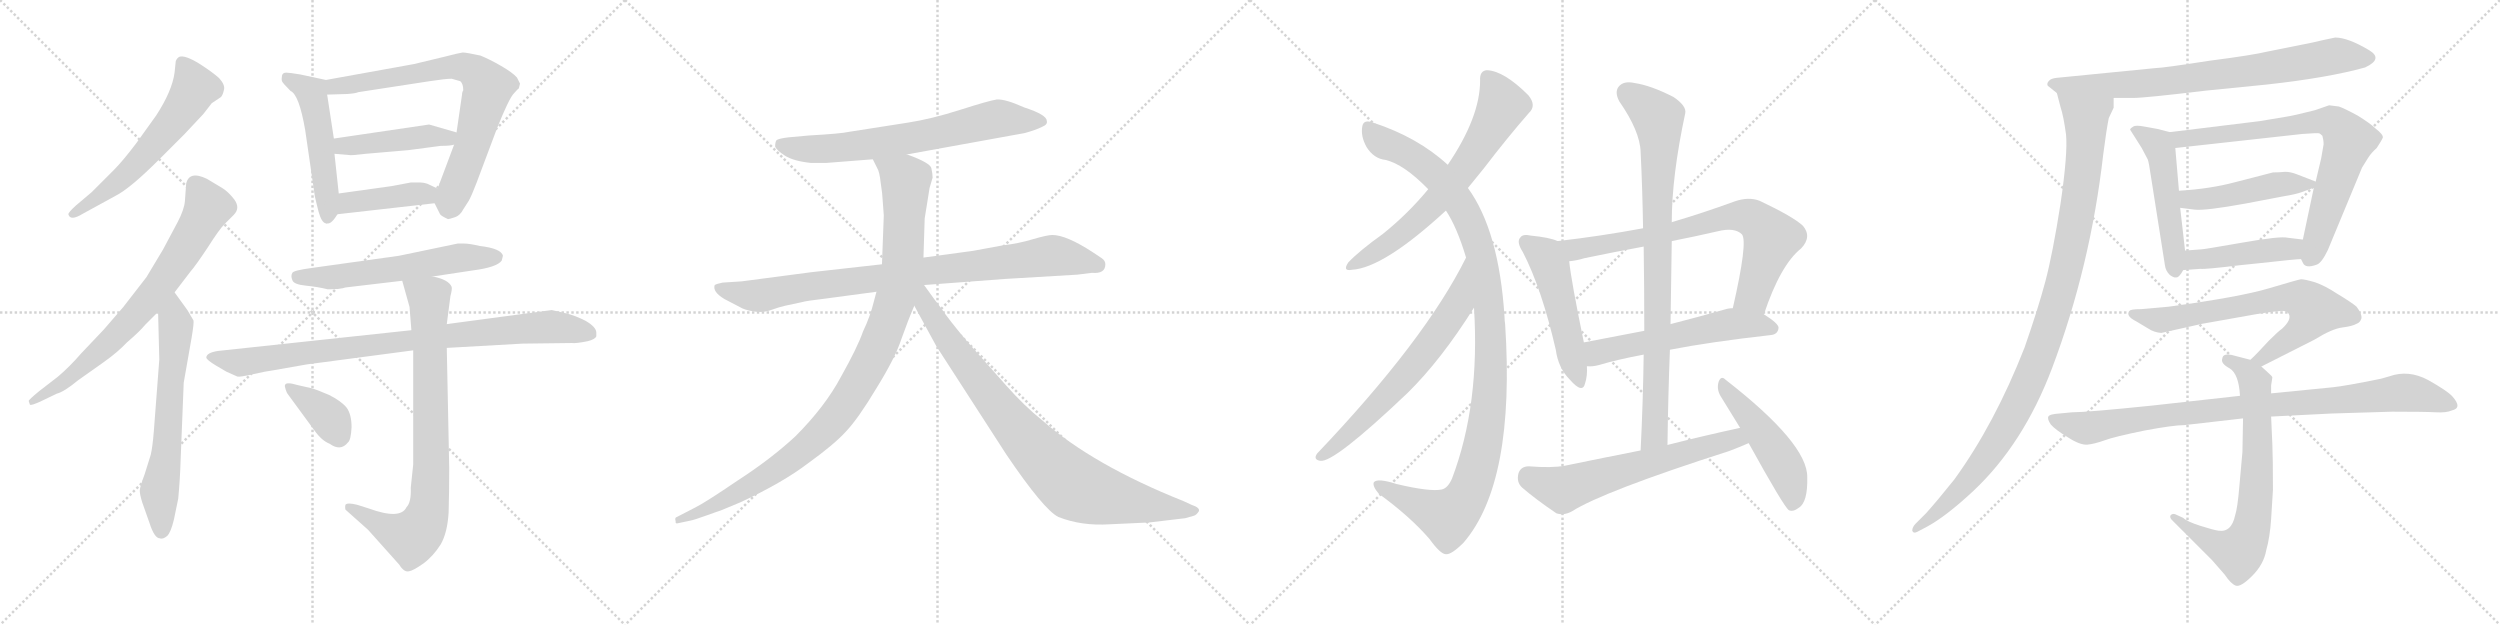 <svg version="1.1" viewBox="0 0 4096 1024" xmlns="http://www.w3.org/2000/svg">
  <g stroke="lightgray" stroke-dasharray="1,1" stroke-width="1" transform="scale(4, 4)">
    <line x1="0" y1="0" x2="256" y2="256"></line>
    <line x1="256" y1="0" x2="0" y2="256"></line>
    <line x1="128" y1="0" x2="128" y2="256"></line>
    <line x1="0" y1="128" x2="256" y2="128"></line>
    <line x1="256" y1="0" x2="512" y2="256"></line>
    <line x1="512" y1="0" x2="256" y2="256"></line>
    <line x1="384" y1="0" x2="384" y2="256"></line>
    <line x1="256" y1="128" x2="512" y2="128"></line>
    <line x1="512" y1="0" x2="768" y2="256"></line>
    <line x1="768" y1="0" x2="512" y2="256"></line>
    <line x1="640" y1="0" x2="640" y2="256"></line>
    <line x1="512" y1="128" x2="768" y2="128"></line>
    <line x1="768" y1="0" x2="1024" y2="256"></line>
    <line x1="1024" y1="0" x2="768" y2="256"></line>
    <line x1="896" y1="0" x2="896" y2="256"></line>
    <line x1="768" y1="128" x2="1024" y2="128"></line>
  </g>
<g transform="scale(1, -1) translate(0, -850)">
   <style type="text/css">
    @keyframes keyframes0 {
      from {
       stroke: black;
       stroke-dashoffset: 594;
       stroke-width: 128;
       }
       66% {
       animation-timing-function: step-end;
       stroke: black;
       stroke-dashoffset: 0;
       stroke-width: 128;
       }
       to {
       stroke: black;
       stroke-width: 1024;
       }
       }
       #make-me-a-hanzi-animation-0 {
         animation: keyframes0 0.733s both;
         animation-delay: 0s;
         animation-timing-function: linear;
       }
    @keyframes keyframes1 {
      from {
       stroke: black;
       stroke-dashoffset: 734;
       stroke-width: 128;
       }
       70% {
       animation-timing-function: step-end;
       stroke: black;
       stroke-dashoffset: 0;
       stroke-width: 128;
       }
       to {
       stroke: black;
       stroke-width: 1024;
       }
       }
       #make-me-a-hanzi-animation-1 {
         animation: keyframes1 0.847s both;
         animation-delay: 0.733s;
         animation-timing-function: linear;
       }
    @keyframes keyframes2 {
      from {
       stroke: black;
       stroke-dashoffset: 640;
       stroke-width: 128;
       }
       68% {
       animation-timing-function: step-end;
       stroke: black;
       stroke-dashoffset: 0;
       stroke-width: 128;
       }
       to {
       stroke: black;
       stroke-width: 1024;
       }
       }
       #make-me-a-hanzi-animation-2 {
         animation: keyframes2 0.771s both;
         animation-delay: 1.581s;
         animation-timing-function: linear;
       }
    @keyframes keyframes3 {
      from {
       stroke: black;
       stroke-dashoffset: 509;
       stroke-width: 128;
       }
       62% {
       animation-timing-function: step-end;
       stroke: black;
       stroke-dashoffset: 0;
       stroke-width: 128;
       }
       to {
       stroke: black;
       stroke-width: 1024;
       }
       }
       #make-me-a-hanzi-animation-3 {
         animation: keyframes3 0.664s both;
         animation-delay: 2.352s;
         animation-timing-function: linear;
       }
    @keyframes keyframes4 {
      from {
       stroke: black;
       stroke-dashoffset: 742;
       stroke-width: 128;
       }
       71% {
       animation-timing-function: step-end;
       stroke: black;
       stroke-dashoffset: 0;
       stroke-width: 128;
       }
       to {
       stroke: black;
       stroke-width: 1024;
       }
       }
       #make-me-a-hanzi-animation-4 {
         animation: keyframes4 0.854s both;
         animation-delay: 3.016s;
         animation-timing-function: linear;
       }
    @keyframes keyframes5 {
      from {
       stroke: black;
       stroke-dashoffset: 446;
       stroke-width: 128;
       }
       59% {
       animation-timing-function: step-end;
       stroke: black;
       stroke-dashoffset: 0;
       stroke-width: 128;
       }
       to {
       stroke: black;
       stroke-width: 1024;
       }
       }
       #make-me-a-hanzi-animation-5 {
         animation: keyframes5 0.613s both;
         animation-delay: 3.87s;
         animation-timing-function: linear;
       }
    @keyframes keyframes6 {
      from {
       stroke: black;
       stroke-dashoffset: 413;
       stroke-width: 128;
       }
       57% {
       animation-timing-function: step-end;
       stroke: black;
       stroke-dashoffset: 0;
       stroke-width: 128;
       }
       to {
       stroke: black;
       stroke-width: 1024;
       }
       }
       #make-me-a-hanzi-animation-6 {
         animation: keyframes6 0.586s both;
         animation-delay: 4.483s;
         animation-timing-function: linear;
       }
    @keyframes keyframes7 {
      from {
       stroke: black;
       stroke-dashoffset: 587;
       stroke-width: 128;
       }
       66% {
       animation-timing-function: step-end;
       stroke: black;
       stroke-dashoffset: 0;
       stroke-width: 128;
       }
       to {
       stroke: black;
       stroke-width: 1024;
       }
       }
       #make-me-a-hanzi-animation-7 {
         animation: keyframes7 0.728s both;
         animation-delay: 5.069s;
         animation-timing-function: linear;
       }
    @keyframes keyframes8 {
      from {
       stroke: black;
       stroke-dashoffset: 888;
       stroke-width: 128;
       }
       74% {
       animation-timing-function: step-end;
       stroke: black;
       stroke-dashoffset: 0;
       stroke-width: 128;
       }
       to {
       stroke: black;
       stroke-width: 1024;
       }
       }
       #make-me-a-hanzi-animation-8 {
         animation: keyframes8 0.973s both;
         animation-delay: 5.796s;
         animation-timing-function: linear;
       }
    @keyframes keyframes9 {
      from {
       stroke: black;
       stroke-dashoffset: 816;
       stroke-width: 128;
       }
       73% {
       animation-timing-function: step-end;
       stroke: black;
       stroke-dashoffset: 0;
       stroke-width: 128;
       }
       to {
       stroke: black;
       stroke-width: 1024;
       }
       }
       #make-me-a-hanzi-animation-9 {
         animation: keyframes9 0.914s both;
         animation-delay: 6.769s;
         animation-timing-function: linear;
       }
    @keyframes keyframes10 {
      from {
       stroke: black;
       stroke-dashoffset: 373;
       stroke-width: 128;
       }
       55% {
       animation-timing-function: step-end;
       stroke: black;
       stroke-dashoffset: 0;
       stroke-width: 128;
       }
       to {
       stroke: black;
       stroke-width: 1024;
       }
       }
       #make-me-a-hanzi-animation-10 {
         animation: keyframes10 0.554s both;
         animation-delay: 7.683s;
         animation-timing-function: linear;
       }
    @keyframes keyframes11 {
      from {
       stroke: black;
       stroke-dashoffset: 688;
       stroke-width: 128;
       }
       69% {
       animation-timing-function: step-end;
       stroke: black;
       stroke-dashoffset: 0;
       stroke-width: 128;
       }
       to {
       stroke: black;
       stroke-width: 1024;
       }
       }
       #make-me-a-hanzi-animation-11 {
         animation: keyframes11 0.81s both;
         animation-delay: 8.237s;
         animation-timing-function: linear;
       }
    @keyframes keyframes12 {
      from {
       stroke: black;
       stroke-dashoffset: 883;
       stroke-width: 128;
       }
       74% {
       animation-timing-function: step-end;
       stroke: black;
       stroke-dashoffset: 0;
       stroke-width: 128;
       }
       to {
       stroke: black;
       stroke-width: 1024;
       }
       }
       #make-me-a-hanzi-animation-12 {
         animation: keyframes12 0.969s both;
         animation-delay: 9.047s;
         animation-timing-function: linear;
       }
    @keyframes keyframes13 {
      from {
       stroke: black;
       stroke-dashoffset: 1034;
       stroke-width: 128;
       }
       77% {
       animation-timing-function: step-end;
       stroke: black;
       stroke-dashoffset: 0;
       stroke-width: 128;
       }
       to {
       stroke: black;
       stroke-width: 1024;
       }
       }
       #make-me-a-hanzi-animation-13 {
         animation: keyframes13 1.091s both;
         animation-delay: 10.015s;
         animation-timing-function: linear;
       }
    @keyframes keyframes14 {
      from {
       stroke: black;
       stroke-dashoffset: 867;
       stroke-width: 128;
       }
       74% {
       animation-timing-function: step-end;
       stroke: black;
       stroke-dashoffset: 0;
       stroke-width: 128;
       }
       to {
       stroke: black;
       stroke-width: 1024;
       }
       }
       #make-me-a-hanzi-animation-14 {
         animation: keyframes14 0.956s both;
         animation-delay: 11.107s;
         animation-timing-function: linear;
       }
    @keyframes keyframes15 {
      from {
       stroke: black;
       stroke-dashoffset: 670;
       stroke-width: 128;
       }
       69% {
       animation-timing-function: step-end;
       stroke: black;
       stroke-dashoffset: 0;
       stroke-width: 128;
       }
       to {
       stroke: black;
       stroke-width: 1024;
       }
       }
       #make-me-a-hanzi-animation-15 {
         animation: keyframes15 0.795s both;
         animation-delay: 12.062s;
         animation-timing-function: linear;
       }
    @keyframes keyframes16 {
      from {
       stroke: black;
       stroke-dashoffset: 1119;
       stroke-width: 128;
       }
       78% {
       animation-timing-function: step-end;
       stroke: black;
       stroke-dashoffset: 0;
       stroke-width: 128;
       }
       to {
       stroke: black;
       stroke-width: 1024;
       }
       }
       #make-me-a-hanzi-animation-16 {
         animation: keyframes16 1.161s both;
         animation-delay: 12.857s;
         animation-timing-function: linear;
       }
    @keyframes keyframes17 {
      from {
       stroke: black;
       stroke-dashoffset: 663;
       stroke-width: 128;
       }
       68% {
       animation-timing-function: step-end;
       stroke: black;
       stroke-dashoffset: 0;
       stroke-width: 128;
       }
       to {
       stroke: black;
       stroke-width: 1024;
       }
       }
       #make-me-a-hanzi-animation-17 {
         animation: keyframes17 0.79s both;
         animation-delay: 14.018s;
         animation-timing-function: linear;
       }
    @keyframes keyframes18 {
      from {
       stroke: black;
       stroke-dashoffset: 506;
       stroke-width: 128;
       }
       62% {
       animation-timing-function: step-end;
       stroke: black;
       stroke-dashoffset: 0;
       stroke-width: 128;
       }
       to {
       stroke: black;
       stroke-width: 1024;
       }
       }
       #make-me-a-hanzi-animation-18 {
         animation: keyframes18 0.662s both;
         animation-delay: 14.808s;
         animation-timing-function: linear;
       }
    @keyframes keyframes19 {
      from {
       stroke: black;
       stroke-dashoffset: 745;
       stroke-width: 128;
       }
       71% {
       animation-timing-function: step-end;
       stroke: black;
       stroke-dashoffset: 0;
       stroke-width: 128;
       }
       to {
       stroke: black;
       stroke-width: 1024;
       }
       }
       #make-me-a-hanzi-animation-19 {
         animation: keyframes19 0.856s both;
         animation-delay: 15.469s;
         animation-timing-function: linear;
       }
    @keyframes keyframes20 {
      from {
       stroke: black;
       stroke-dashoffset: 569;
       stroke-width: 128;
       }
       65% {
       animation-timing-function: step-end;
       stroke: black;
       stroke-dashoffset: 0;
       stroke-width: 128;
       }
       to {
       stroke: black;
       stroke-width: 1024;
       }
       }
       #make-me-a-hanzi-animation-20 {
         animation: keyframes20 0.713s both;
         animation-delay: 16.326s;
         animation-timing-function: linear;
       }
    @keyframes keyframes21 {
      from {
       stroke: black;
       stroke-dashoffset: 865;
       stroke-width: 128;
       }
       74% {
       animation-timing-function: step-end;
       stroke: black;
       stroke-dashoffset: 0;
       stroke-width: 128;
       }
       to {
       stroke: black;
       stroke-width: 1024;
       }
       }
       #make-me-a-hanzi-animation-21 {
         animation: keyframes21 0.954s both;
         animation-delay: 17.039s;
         animation-timing-function: linear;
       }
    @keyframes keyframes22 {
      from {
       stroke: black;
       stroke-dashoffset: 626;
       stroke-width: 128;
       }
       67% {
       animation-timing-function: step-end;
       stroke: black;
       stroke-dashoffset: 0;
       stroke-width: 128;
       }
       to {
       stroke: black;
       stroke-width: 1024;
       }
       }
       #make-me-a-hanzi-animation-22 {
         animation: keyframes22 0.759s both;
         animation-delay: 17.993s;
         animation-timing-function: linear;
       }
    @keyframes keyframes23 {
      from {
       stroke: black;
       stroke-dashoffset: 489;
       stroke-width: 128;
       }
       61% {
       animation-timing-function: step-end;
       stroke: black;
       stroke-dashoffset: 0;
       stroke-width: 128;
       }
       to {
       stroke: black;
       stroke-width: 1024;
       }
       }
       #make-me-a-hanzi-animation-23 {
         animation: keyframes23 0.648s both;
         animation-delay: 18.752s;
         animation-timing-function: linear;
       }
    @keyframes keyframes24 {
      from {
       stroke: black;
       stroke-dashoffset: 774;
       stroke-width: 128;
       }
       72% {
       animation-timing-function: step-end;
       stroke: black;
       stroke-dashoffset: 0;
       stroke-width: 128;
       }
       to {
       stroke: black;
       stroke-width: 1024;
       }
       }
       #make-me-a-hanzi-animation-24 {
         animation: keyframes24 0.88s both;
         animation-delay: 19.4s;
         animation-timing-function: linear;
       }
    @keyframes keyframes25 {
      from {
       stroke: black;
       stroke-dashoffset: 1062;
       stroke-width: 128;
       }
       78% {
       animation-timing-function: step-end;
       stroke: black;
       stroke-dashoffset: 0;
       stroke-width: 128;
       }
       to {
       stroke: black;
       stroke-width: 1024;
       }
       }
       #make-me-a-hanzi-animation-25 {
         animation: keyframes25 1.114s both;
         animation-delay: 20.28s;
         animation-timing-function: linear;
       }
    @keyframes keyframes26 {
      from {
       stroke: black;
       stroke-dashoffset: 508;
       stroke-width: 128;
       }
       62% {
       animation-timing-function: step-end;
       stroke: black;
       stroke-dashoffset: 0;
       stroke-width: 128;
       }
       to {
       stroke: black;
       stroke-width: 1024;
       }
       }
       #make-me-a-hanzi-animation-26 {
         animation: keyframes26 0.663s both;
         animation-delay: 21.394s;
         animation-timing-function: linear;
       }
    @keyframes keyframes27 {
      from {
       stroke: black;
       stroke-dashoffset: 760;
       stroke-width: 128;
       }
       71% {
       animation-timing-function: step-end;
       stroke: black;
       stroke-dashoffset: 0;
       stroke-width: 128;
       }
       to {
       stroke: black;
       stroke-width: 1024;
       }
       }
       #make-me-a-hanzi-animation-27 {
         animation: keyframes27 0.868s both;
         animation-delay: 22.058s;
         animation-timing-function: linear;
       }
    @keyframes keyframes28 {
      from {
       stroke: black;
       stroke-dashoffset: 470;
       stroke-width: 128;
       }
       60% {
       animation-timing-function: step-end;
       stroke: black;
       stroke-dashoffset: 0;
       stroke-width: 128;
       }
       to {
       stroke: black;
       stroke-width: 1024;
       }
       }
       #make-me-a-hanzi-animation-28 {
         animation: keyframes28 0.632s both;
         animation-delay: 22.926s;
         animation-timing-function: linear;
       }
    @keyframes keyframes29 {
      from {
       stroke: black;
       stroke-dashoffset: 449;
       stroke-width: 128;
       }
       59% {
       animation-timing-function: step-end;
       stroke: black;
       stroke-dashoffset: 0;
       stroke-width: 128;
       }
       to {
       stroke: black;
       stroke-width: 1024;
       }
       }
       #make-me-a-hanzi-animation-29 {
         animation: keyframes29 0.615s both;
         animation-delay: 23.559s;
         animation-timing-function: linear;
       }
    @keyframes keyframes30 {
      from {
       stroke: black;
       stroke-dashoffset: 696;
       stroke-width: 128;
       }
       69% {
       animation-timing-function: step-end;
       stroke: black;
       stroke-dashoffset: 0;
       stroke-width: 128;
       }
       to {
       stroke: black;
       stroke-width: 1024;
       }
       }
       #make-me-a-hanzi-animation-30 {
         animation: keyframes30 0.816s both;
         animation-delay: 24.174s;
         animation-timing-function: linear;
       }
    @keyframes keyframes31 {
      from {
       stroke: black;
       stroke-dashoffset: 720;
       stroke-width: 128;
       }
       70% {
       animation-timing-function: step-end;
       stroke: black;
       stroke-dashoffset: 0;
       stroke-width: 128;
       }
       to {
       stroke: black;
       stroke-width: 1024;
       }
       }
       #make-me-a-hanzi-animation-31 {
         animation: keyframes31 0.836s both;
         animation-delay: 24.99s;
         animation-timing-function: linear;
       }
    @keyframes keyframes32 {
      from {
       stroke: black;
       stroke-dashoffset: 915;
       stroke-width: 128;
       }
       75% {
       animation-timing-function: step-end;
       stroke: black;
       stroke-dashoffset: 0;
       stroke-width: 128;
       }
       to {
       stroke: black;
       stroke-width: 1024;
       }
       }
       #make-me-a-hanzi-animation-32 {
         animation: keyframes32 0.995s both;
         animation-delay: 25.826s;
         animation-timing-function: linear;
       }
</style>
<path d="M 303.0 631.0 L 333.0 663.0 L 347.0 681.0 L 362.0 691.0 Q 365.0 694.0 367.0 703.0 Q 369.0 711.0 359.0 722.0 Q 348.0 732.0 326.0 746.0 Q 303.0 760.0 294.0 757.0 Q 290.0 755.0 288.0 750.0 L 286.0 731.0 Q 282.0 701.0 256.0 661.0 L 223.0 615.0 Q 201.0 586.0 187.0 572.0 L 150.0 535.0 L 124.0 513.0 Q 112.0 502.0 112.0 499.0 Q 115.0 487.0 136.0 500.0 L 189.0 529.0 Q 213.0 541.0 261.0 589.0 L 303.0 631.0 Z" fill="lightgray"></path> 
<path d="M 47.0 193.0 L 49.0 187.0 Q 51.0 185.0 68.0 193.0 L 93.0 205.0 Q 105.0 208.0 128.0 227.0 L 169.0 256.0 Q 193.0 273.0 208.0 289.0 Q 229.0 307.0 238.0 318.0 L 259.0 339.0 L 286.0 371.0 L 312.0 405.0 Q 320.0 414.0 340.0 444.0 Q 359.0 474.0 368.0 483.0 L 383.0 498.0 Q 394.0 509.0 384.0 523.0 Q 374.0 536.0 364.0 542.0 L 339.0 557.0 Q 310.0 571.0 305.0 549.0 L 303.0 521.0 Q 302.0 507.0 291.0 486.0 L 267.0 441.0 L 240.0 396.0 L 202.0 347.0 L 170.0 310.0 L 133.0 271.0 Q 114.0 249.0 95.0 233.0 L 64.0 209.0 Q 47.0 195.0 47.0 193.0 Z" fill="lightgray"></path> 
<path d="M 259.0 339.0 L 261.0 261.0 L 252.0 143.0 Q 250.0 118.0 247.0 105.0 L 237.0 73.0 Q 229.0 52.0 229.0 46.0 Q 229.0 40.0 233.0 27.0 L 245.0 -7.0 Q 253.0 -32.0 262.0 -32.0 Q 267.0 -34.0 274.0 -28.0 Q 280.0 -22.0 285.0 -1.0 L 292.0 33.0 Q 295.0 64.0 296.0 98.0 L 301.0 223.0 L 314.0 297.0 Q 318.0 321.0 317.0 325.0 L 307.0 342.0 L 286.0 371.0 C 268.0 395.0 258.0 369.0 259.0 339.0 Z" fill="lightgray"></path> 
<path d="M 462.0 717.0 Q 463.0 714.0 476.0 701.0 Q 490.0 695.0 500.0 637.0 L 515.0 534.0 Q 515.0 531.0 518.0 519.0 L 522.0 503.0 Q 527.0 485.0 534.0 484.0 Q 535.0 483.0 537.0 484.0 Q 543.0 483.0 553.0 499.0 L 555.0 533.0 L 548.0 598.0 L 547.0 623.0 L 536.0 695.0 C 532.0 719.0 536.0 719.0 534.0 719.0 L 492.0 728.0 Q 474.0 731.0 469.0 731.0 Q 463.0 731.0 462.0 726.0 Q 461.0 720.0 462.0 717.0 Z" fill="lightgray"></path> 
<path d="M 712.0 517.0 L 721.0 499.0 Q 723.0 496.0 734.0 491.0 Q 736.0 491.0 745.0 494.0 Q 754.0 497.0 759.0 507.0 L 768.0 521.0 Q 773.0 530.0 781.0 551.0 L 814.0 639.0 Q 834.0 689.0 842.0 697.0 Q 849.0 705.0 850.0 705.0 L 852.0 713.0 L 847.0 723.0 Q 840.0 731.0 821.0 742.0 Q 802.0 753.0 787.0 759.0 Q 764.0 764.0 758.0 764.0 Q 751.0 763.0 728.0 757.0 L 678.0 745.0 L 534.0 719.0 C 504.0 714.0 506.0 694.0 536.0 695.0 L 569.0 696.0 Q 583.0 697.0 587.0 699.0 L 704.0 717.0 Q 730.0 721.0 740.0 721.0 L 754.0 717.0 Q 759.0 713.0 759.0 702.0 Q 757.0 699.0 757.0 695.0 L 748.0 633.0 L 744.0 613.0 L 717.0 541.0 C 710.0 522.0 710.0 522.0 712.0 517.0 Z" fill="lightgray"></path> 
<path d="M 748.0 633.0 L 703.0 646.0 L 547.0 623.0 C 517.0 619.0 518.0 600.0 548.0 598.0 L 572.0 596.0 Q 574.0 595.0 599.0 598.0 L 669.0 604.0 L 722.0 611.0 Q 738.0 611.0 744.0 613.0 C 773.0 619.0 777.0 625.0 748.0 633.0 Z" fill="lightgray"></path> 
<path d="M 553.0 499.0 L 712.0 517.0 C 742.0 520.0 744.0 528.0 717.0 541.0 L 700.0 549.0 Q 694.0 551.0 689.0 551.0 L 673.0 551.0 L 641.0 545.0 L 555.0 533.0 C 525.0 529.0 523.0 496.0 553.0 499.0 Z" fill="lightgray"></path> 
<path d="M 537.0 376.0 Q 558.0 376.0 566.0 379.0 L 659.0 390.0 L 709.0 397.0 L 775.0 407.0 Q 814.0 412.0 822.0 423.0 L 824.0 431.0 Q 821.0 443.0 786.0 447.0 Q 769.0 451.0 760.0 451.0 L 750.0 451.0 L 654.0 431.0 L 511.0 411.0 Q 481.0 407.0 479.0 403.0 Q 476.0 398.0 479.0 391.0 Q 481.0 384.0 501.0 382.0 Q 521.0 380.0 537.0 376.0 Z" fill="lightgray"></path> 
<path d="M 674.0 309.0 L 357.0 275.0 Q 338.0 272.0 338.0 264.0 Q 339.0 260.0 354.0 251.0 L 371.0 241.0 L 389.0 233.0 Q 393.0 232.0 415.0 237.0 Q 437.0 242.0 446.0 243.0 L 503.0 253.0 L 677.0 276.0 L 732.0 280.0 L 856.0 287.0 L 937.0 288.0 Q 943.0 287.0 963.0 291.0 Q 975.0 294.0 977.0 299.0 L 977.0 305.0 Q 977.0 314.0 960.0 324.0 Q 943.0 333.0 926.0 337.0 L 904.0 342.0 L 732.0 319.0 L 674.0 309.0 Z" fill="lightgray"></path> 
<path d="M 659.0 390.0 L 671.0 347.0 L 674.0 309.0 L 677.0 276.0 L 677.0 89.0 L 673.0 51.0 Q 674.0 27.0 666.0 19.0 Q 656.0 -2.0 604.0 17.0 L 585.0 23.0 Q 569.0 27.0 566.0 23.0 Q 565.0 19.0 566.0 15.0 L 603.0 -18.0 L 654.0 -75.0 Q 662.0 -88.0 670.0 -86.0 Q 677.0 -85.0 694.0 -73.0 Q 710.0 -61.0 722.0 -42.0 Q 733.0 -23.0 735.0 10.0 Q 736.0 43.0 736.0 83.0 L 732.0 280.0 L 732.0 319.0 L 738.0 365.0 Q 741.0 376.0 740.0 380.0 Q 735.0 392.0 709.0 397.0 C 680.0 405.0 652.0 413.0 659.0 390.0 Z" fill="lightgray"></path> 
<path d="M 471.0 205.0 L 515.0 145.0 Q 527.0 128.0 540.0 123.0 Q 558.0 110.0 570.0 125.0 Q 575.0 129.0 576.0 150.0 Q 576.0 171.0 568.0 182.0 Q 559.0 193.0 539.0 203.0 Q 518.0 212.0 510.0 214.0 L 488.0 219.0 Q 468.0 225.0 467.0 219.0 Q 466.0 218.0 468.0 212.0 Q 470.0 206.0 471.0 205.0 Z" fill="lightgray"></path> 
<path d="M 1486.0 597.0 L 1679.0 632.0 Q 1697.0 637.0 1707.0 642.0 Q 1717.0 646.0 1715.0 652.0 Q 1715.0 662.0 1678.0 674.0 Q 1647.0 688.0 1633.0 687.0 Q 1620.0 685.0 1573.0 670.0 Q 1526.0 655.0 1487.0 649.0 L 1391.0 634.0 Q 1378.0 631.0 1325.0 628.0 L 1292.0 625.0 Q 1275.0 623.0 1272.0 620.0 Q 1270.0 617.0 1270.0 610.0 Q 1272.0 604.0 1286.0 595.0 Q 1300.0 586.0 1329.0 583.0 L 1353.0 583.0 L 1430.0 589.0 L 1486.0 597.0 Z" fill="lightgray"></path> 
<path d="M 1811.0 417.0 Q 1811.0 423.0 1805.0 427.0 L 1790.0 437.0 Q 1747.0 465.0 1724.0 465.0 Q 1716.0 465.0 1692.0 458.0 Q 1669.0 451.0 1643.0 448.0 L 1594.0 439.0 L 1513.0 428.0 L 1445.0 417.0 L 1329.0 404.0 L 1215.0 389.0 L 1184.0 387.0 Q 1174.0 385.0 1171.0 383.0 Q 1167.0 372.0 1187.0 360.0 L 1212.0 347.0 Q 1220.0 342.0 1234.0 340.0 Q 1249.0 337.0 1263.0 342.0 Q 1277.0 347.0 1286.0 349.0 L 1314.0 355.0 Q 1320.0 357.0 1354.0 361.0 L 1436.0 372.0 L 1514.0 383.0 L 1647.0 393.0 L 1765.0 400.0 L 1789.0 403.0 Q 1811.0 401.0 1811.0 417.0 Z" fill="lightgray"></path> 
<path d="M 1513.0 428.0 L 1515.0 492.0 L 1523.0 542.0 L 1528.0 559.0 Q 1528.0 565.0 1526.0 574.0 Q 1525.0 583.0 1486.0 597.0 C 1458.0 608.0 1417.0 616.0 1430.0 589.0 L 1437.0 575.0 Q 1441.0 569.0 1443.0 550.0 Q 1446.0 530.0 1446.0 524.0 L 1448.0 497.0 L 1445.0 417.0 L 1436.0 372.0 L 1432.0 357.0 Q 1426.0 332.0 1414.0 307.0 Q 1405.0 281.0 1378.0 233.0 Q 1352.0 184.0 1303.0 135.0 Q 1263.0 98.0 1209.0 63.0 Q 1156.0 27.0 1140.0 19.0 L 1109.0 3.0 Q 1105.0 2.0 1107.0 -4.0 Q 1106.0 -9.0 1112.0 -7.0 L 1131.0 -3.0 Q 1137.0 -2.0 1159.0 6.0 L 1173.0 11.0 Q 1180.0 13.0 1189.0 17.0 L 1213.0 27.0 Q 1282.0 59.0 1324.0 91.0 Q 1367.0 122.0 1386.0 143.0 Q 1406.0 164.0 1436.0 214.0 Q 1467.0 264.0 1477.0 295.0 Q 1488.0 326.0 1498.0 349.0 L 1513.0 428.0 Z" fill="lightgray"></path> 
<path d="M 1498.0 349.0 L 1534.0 283.0 L 1649.0 105.0 Q 1710.0 15.0 1734.0 3.0 Q 1772.0 -12.0 1818.0 -9.0 L 1883.0 -6.0 L 1942.0 1.0 L 1956.0 5.0 Q 1960.0 6.0 1964.0 12.0 Q 1967.0 18.0 1952.0 23.0 L 1939.0 29.0 Q 1791.0 88.0 1708.0 161.0 Q 1678.0 185.0 1648.0 219.0 L 1585.0 290.0 Q 1554.0 327.0 1542.0 345.0 Q 1534.0 355.0 1514.0 383.0 C 1496.0 407.0 1476.0 390.0 1498.0 349.0 Z" fill="lightgray"></path> 
<path d="M 2405.0 542.0 Q 2418.0 558.0 2431.0 574.0 Q 2470.0 625.0 2505.0 665.0 Q 2518.0 677.0 2504.0 694.0 Q 2464.0 734.0 2436.0 735.0 Q 2424.0 734.0 2425.0 718.0 Q 2425.0 658.0 2372.0 580.0 L 2340.0 540.0 Q 2307.0 500.0 2266.0 467.0 Q 2227.0 439.0 2209.0 420.0 Q 2199.0 405.0 2215.0 408.0 Q 2267.0 411.0 2369.0 505.0 L 2405.0 542.0 Z" fill="lightgray"></path> 
<path d="M 2415.0 346.0 Q 2425.0 187.0 2379.0 66.0 Q 2372.0 50.0 2362.0 48.0 Q 2343.0 44.0 2288.0 57.0 Q 2257.0 67.0 2251.0 60.0 Q 2248.0 54.0 2259.0 41.0 Q 2310.0 4.0 2342.0 -33.0 Q 2360.0 -58.0 2369.0 -58.0 Q 2378.0 -59.0 2398.0 -39.0 Q 2483.0 60.0 2466.0 319.0 Q 2465.0 325.0 2465.0 331.0 Q 2456.0 472.0 2405.0 542.0 L 2372.0 580.0 Q 2323.0 625.0 2250.0 649.0 Q 2234.0 655.0 2232.0 643.0 Q 2229.0 627.0 2239.0 609.0 Q 2251.0 590.0 2270.0 588.0 Q 2300.0 581.0 2340.0 540.0 L 2369.0 505.0 Q 2387.0 478.0 2402.0 428.0 L 2415.0 346.0 Z" fill="lightgray"></path> 
<path d="M 2402.0 428.0 Q 2335.0 293.0 2158.0 107.0 Q 2151.0 97.0 2163.0 95.0 Q 2185.0 91.0 2306.0 206.0 Q 2361.0 260.0 2415.0 346.0 C 2431.0 371.0 2416.0 455.0 2402.0 428.0 Z" fill="lightgray"></path> 
<path d="M 2552.0 455.0 Q 2539.0 461.0 2508.0 464.0 Q 2495.0 467.0 2491.0 461.0 Q 2484.0 454.0 2495.0 437.0 Q 2526.0 377.0 2549.0 277.0 Q 2553.0 247.0 2572.0 228.0 Q 2593.0 204.0 2597.0 222.0 Q 2601.0 234.0 2600.0 250.0 L 2595.0 289.0 Q 2574.0 391.0 2571.0 422.0 C 2568.0 449.0 2568.0 449.0 2552.0 455.0 Z" fill="lightgray"></path> 
<path d="M 2890.0 335.0 Q 2917.0 416.0 2951.0 443.0 Q 2969.0 462.0 2954.0 480.0 Q 2938.0 495.0 2883.0 521.0 Q 2865.0 528.0 2842.0 520.0 Q 2790.0 501.0 2739.0 486.0 L 2692.0 476.0 Q 2622.0 463.0 2552.0 455.0 C 2522.0 451.0 2541.0 417.0 2571.0 422.0 Q 2583.0 423.0 2596.0 427.0 Q 2644.0 437.0 2693.0 446.0 L 2739.0 455.0 Q 2775.0 462.0 2814.0 471.0 Q 2842.0 478.0 2854.0 466.0 Q 2864.0 454.0 2839.0 345.0 C 2832.0 316.0 2880.0 307.0 2890.0 335.0 Z" fill="lightgray"></path> 
<path d="M 2736.0 277.0 Q 2803.0 290.0 2901.0 301.0 Q 2913.0 302.0 2914.0 313.0 Q 2914.0 320.0 2890.0 335.0 L 2839.0 345.0 Q 2832.0 345.0 2826.0 343.0 Q 2780.0 330.0 2737.0 319.0 L 2694.0 308.0 Q 2642.0 298.0 2595.0 289.0 C 2566.0 283.0 2570.0 250.0 2600.0 250.0 Q 2609.0 249.0 2620.0 252.0 Q 2650.0 261.0 2693.0 269.0 L 2736.0 277.0 Z" fill="lightgray"></path> 
<path d="M 2732.0 121.0 Q 2733.0 200.0 2736.0 277.0 L 2737.0 319.0 Q 2738.0 389.0 2739.0 455.0 L 2739.0 486.0 Q 2739.0 561.0 2761.0 664.0 Q 2764.0 676.0 2742.0 691.0 Q 2705.0 710.0 2678.0 714.0 Q 2660.0 718.0 2652.0 708.0 Q 2645.0 699.0 2653.0 684.0 Q 2687.0 635.0 2688.0 601.0 Q 2691.0 540.0 2692.0 476.0 L 2693.0 446.0 Q 2694.0 379.0 2694.0 308.0 L 2693.0 269.0 Q 2692.0 193.0 2688.0 112.0 C 2687.0 82.0 2732.0 91.0 2732.0 121.0 Z" fill="lightgray"></path> 
<path d="M 2851.0 149.0 Q 2791.0 136.0 2732.0 121.0 L 2688.0 112.0 Q 2627.0 100.0 2564.0 87.0 Q 2542.0 83.0 2505.0 86.0 Q 2492.0 86.0 2488.0 75.0 Q 2484.0 60.0 2494.0 51.0 Q 2516.0 32.0 2550.0 9.0 Q 2562.0 5.0 2575.0 12.0 Q 2627.0 45.0 2833.0 111.0 Q 2849.0 117.0 2865.0 124.0 C 2893.0 136.0 2880.0 155.0 2851.0 149.0 Z" fill="lightgray"></path> 
<path d="M 2865.0 124.0 Q 2923.0 19.0 2931.0 14.0 Q 2938.0 11.0 2947.0 18.0 Q 2962.0 27.0 2961.0 68.0 Q 2962.0 123.0 2827.0 228.0 Q 2820.0 235.0 2816.0 225.0 Q 2812.0 213.0 2819.0 201.0 Q 2834.0 177.0 2851.0 149.0 L 2865.0 124.0 Z" fill="lightgray"></path> 
<path d="M 3463.0 689.5 L 3495.0 689.5 Q 3514.0 689.5 3614.0 701.5 L 3714.0 711.5 Q 3814.0 722.5 3875.0 739.5 Q 3905.0 753.5 3882.0 767.5 Q 3847.0 788.5 3826.0 788.5 L 3807.0 784.5 Q 3791.0 780.5 3765.0 775.5 L 3715.0 765.5 Q 3690.0 759.5 3620.0 750.5 Q 3543.0 738.5 3532.0 738.5 L 3370.0 722.5 Q 3360.0 721.5 3357.0 717.5 Q 3353.0 713.5 3355.0 709.5 L 3370.0 697.5 C 3380.0 689.5 3433.0 689.5 3463.0 689.5 Z" fill="lightgray"></path> 
<path d="M 3463.0 673.5 L 3463.0 689.5 C 3468.0 719.5 3362.0 726.5 3370.0 697.5 L 3376.0 674.5 Q 3381.0 659.5 3385.0 629.5 Q 3388.0 598.5 3376.0 516.5 Q 3363.0 433.5 3351.0 388.5 Q 3339.0 343.5 3317.0 280.5 Q 3268.0 155.5 3202.0 64.5 Q 3174.0 29.5 3156.0 9.5 L 3139.0 -7.5 Q 3133.0 -13.5 3133.0 -19.5 Q 3135.0 -24.5 3141.0 -21.5 L 3158.0 -12.5 Q 3189.0 4.5 3233.0 45.5 Q 3315.0 122.5 3362.0 246.5 Q 3425.0 413.5 3446.0 597.5 Q 3451.0 636.5 3455.0 656.5 L 3463.0 673.5 Z" fill="lightgray"></path> 
<path d="M 3555.0 633.5 L 3536.0 638.5 L 3514.0 642.5 Q 3499.0 645.5 3495.0 642.5 Q 3490.0 639.5 3490.0 637.5 L 3509.0 607.5 L 3519.0 588.5 Q 3521.0 582.5 3524.0 561.5 L 3547.0 415.5 Q 3548.0 406.5 3555.0 399.5 Q 3562.0 394.5 3565.0 395.5 Q 3570.0 394.5 3577.0 407.5 L 3580.0 439.5 L 3572.0 509.5 L 3570.0 537.5 L 3564.0 607.5 C 3562.0 631.5 3562.0 631.5 3555.0 633.5 Z" fill="lightgray"></path> 
<path d="M 3770.0 425.5 L 3773.0 419.5 Q 3777.0 409.5 3796.0 416.5 Q 3804.0 419.5 3814.0 440.5 L 3870.0 575.5 L 3880.0 591.5 Q 3885.0 599.5 3894.0 607.5 Q 3902.0 619.5 3904.0 624.5 Q 3905.0 629.5 3892.0 639.5 Q 3884.0 647.5 3863.0 660.5 Q 3841.0 672.5 3832.0 675.5 L 3816.0 677.5 L 3793.0 669.5 Q 3758.0 660.5 3744.0 658.5 L 3702.0 651.5 L 3555.0 633.5 C 3525.0 629.5 3534.0 604.5 3564.0 607.5 L 3772.0 630.5 Q 3798.0 632.5 3800.0 631.5 Q 3802.0 630.5 3805.0 627.5 Q 3807.0 620.5 3807.0 613.5 L 3803.0 590.5 L 3794.0 552.5 L 3791.0 542.5 L 3773.0 457.5 C 3767.0 428.5 3767.0 428.5 3770.0 425.5 Z" fill="lightgray"></path> 
<path d="M 3794.0 552.5 L 3763.0 564.5 Q 3753.0 568.5 3744.0 568.5 Q 3734.0 567.5 3724.0 567.5 L 3662.0 551.5 Q 3621.0 540.5 3570.0 537.5 C 3540.0 535.5 3542.0 513.5 3572.0 509.5 L 3596.0 506.5 Q 3613.0 504.5 3679.0 516.5 L 3742.0 528.5 Q 3761.0 531.5 3772.0 535.5 L 3791.0 542.5 C 3806.0 547.5 3806.0 547.5 3794.0 552.5 Z" fill="lightgray"></path> 
<path d="M 3577.0 407.5 L 3605.0 409.5 Q 3613.0 408.5 3670.0 415.5 L 3699.0 418.5 Q 3762.0 425.5 3770.0 425.5 C 3800.0 427.5 3803.0 453.5 3773.0 457.5 L 3748.0 460.5 Q 3736.0 463.5 3674.0 452.5 Q 3611.0 441.5 3607.0 441.5 L 3580.0 439.5 C 3550.0 437.5 3547.0 405.5 3577.0 407.5 Z" fill="lightgray"></path> 
<path d="M 3705.0 249.5 L 3792.0 293.5 Q 3821.0 311.5 3838.0 313.5 Q 3854.0 315.5 3861.0 319.5 Q 3867.0 321.5 3869.0 328.5 Q 3870.0 335.5 3861.0 347.5 Q 3853.0 354.5 3828.0 369.5 Q 3810.0 381.5 3793.0 387.5 Q 3776.0 392.5 3770.0 392.5 Q 3764.0 391.5 3717.0 377.5 Q 3670.0 363.5 3553.0 347.5 L 3508.0 343.5 Q 3490.0 343.5 3489.0 340.5 Q 3482.0 332.5 3500.0 323.5 L 3520.0 311.5 Q 3529.0 305.5 3541.0 304.5 L 3608.0 319.5 L 3698.0 335.5 Q 3736.0 341.5 3742.0 340.5 Q 3748.0 339.5 3750.0 335.5 Q 3755.0 326.5 3739.0 311.5 Q 3733.0 307.5 3717.0 291.5 Q 3696.0 268.5 3687.0 260.5 C 3665.0 239.5 3678.0 235.5 3705.0 249.5 Z" fill="lightgray"></path> 
<path d="M 3721.0 205.5 L 3721.0 218.5 L 3723.0 231.5 Q 3723.0 233.5 3716.0 239.5 L 3705.0 249.5 L 3687.0 260.5 L 3660.0 267.5 Q 3642.0 272.5 3641.0 262.5 Q 3638.0 254.5 3653.0 246.5 Q 3668.0 237.5 3670.0 201.5 L 3675.0 164.5 L 3674.0 109.5 L 3669.0 53.5 Q 3666.0 17.5 3662.0 5.5 Q 3656.0 -22.5 3635.0 -19.5 Q 3627.0 -18.5 3605.0 -11.5 Q 3583.0 -4.5 3577.0 1.5 L 3566.0 6.5 Q 3561.0 9.5 3557.0 6.5 Q 3553.0 2.5 3561.0 -4.5 L 3624.0 -67.5 L 3645.0 -91.5 Q 3655.0 -106.5 3663.0 -109.5 Q 3671.0 -112.5 3690.0 -93.5 Q 3709.0 -74.5 3713.0 -51.5 Q 3719.0 -30.5 3721.0 -0.5 L 3724.0 47.5 Q 3724.0 99.5 3723.0 122.5 L 3721.0 167.5 L 3721.0 205.5 Z" fill="lightgray"></path> 
<path d="M 3820.0 172.5 L 3919.0 175.5 Q 3973.0 175.5 3991.0 174.5 Q 4008.0 173.5 4017.0 177.5 Q 4035.0 181.5 4018.0 200.5 Q 4010.0 209.5 3978.0 227.5 Q 3946.0 244.5 3915.0 233.5 L 3901.0 229.5 Q 3842.0 217.5 3822.0 215.5 L 3721.0 205.5 L 3670.0 201.5 L 3526.0 185.5 Q 3419.0 174.5 3395.0 174.5 L 3374.0 172.5 Q 3358.0 171.5 3356.0 167.5 Q 3354.0 163.5 3360.0 154.5 Q 3368.0 145.5 3388.0 133.5 Q 3408.0 120.5 3420.0 121.5 Q 3431.0 122.5 3448.0 128.5 Q 3464.0 134.5 3513.0 144.5 Q 3561.0 153.5 3579.0 153.5 L 3675.0 164.5 L 3721.0 167.5 L 3820.0 172.5 Z" fill="lightgray"></path> 
      <clipPath id="make-me-a-hanzi-clip-0">
      <path d="M 303.0 631.0 L 333.0 663.0 L 347.0 681.0 L 362.0 691.0 Q 365.0 694.0 367.0 703.0 Q 369.0 711.0 359.0 722.0 Q 348.0 732.0 326.0 746.0 Q 303.0 760.0 294.0 757.0 Q 290.0 755.0 288.0 750.0 L 286.0 731.0 Q 282.0 701.0 256.0 661.0 L 223.0 615.0 Q 201.0 586.0 187.0 572.0 L 150.0 535.0 L 124.0 513.0 Q 112.0 502.0 112.0 499.0 Q 115.0 487.0 136.0 500.0 L 189.0 529.0 Q 213.0 541.0 261.0 589.0 L 303.0 631.0 Z" fill="lightgray"></path>
      </clipPath>
      <path clip-path="url(#make-me-a-hanzi-clip-0)" d="M 298.0 748.0 L 319.0 706.0 L 296.0 668.0 L 213.0 570.0 L 118.0 499.0 " fill="none" id="make-me-a-hanzi-animation-0" stroke-dasharray="466 932" stroke-linecap="round"></path>

      <clipPath id="make-me-a-hanzi-clip-1">
      <path d="M 47.0 193.0 L 49.0 187.0 Q 51.0 185.0 68.0 193.0 L 93.0 205.0 Q 105.0 208.0 128.0 227.0 L 169.0 256.0 Q 193.0 273.0 208.0 289.0 Q 229.0 307.0 238.0 318.0 L 259.0 339.0 L 286.0 371.0 L 312.0 405.0 Q 320.0 414.0 340.0 444.0 Q 359.0 474.0 368.0 483.0 L 383.0 498.0 Q 394.0 509.0 384.0 523.0 Q 374.0 536.0 364.0 542.0 L 339.0 557.0 Q 310.0 571.0 305.0 549.0 L 303.0 521.0 Q 302.0 507.0 291.0 486.0 L 267.0 441.0 L 240.0 396.0 L 202.0 347.0 L 170.0 310.0 L 133.0 271.0 Q 114.0 249.0 95.0 233.0 L 64.0 209.0 Q 47.0 195.0 47.0 193.0 Z" fill="lightgray"></path>
      </clipPath>
      <path clip-path="url(#make-me-a-hanzi-clip-1)" d="M 320.0 548.0 L 340.0 509.0 L 262.0 382.0 L 164.0 275.0 L 102.0 222.0 L 52.0 191.0 " fill="none" id="make-me-a-hanzi-animation-1" stroke-dasharray="606 1212" stroke-linecap="round"></path>

      <clipPath id="make-me-a-hanzi-clip-2">
      <path d="M 259.0 339.0 L 261.0 261.0 L 252.0 143.0 Q 250.0 118.0 247.0 105.0 L 237.0 73.0 Q 229.0 52.0 229.0 46.0 Q 229.0 40.0 233.0 27.0 L 245.0 -7.0 Q 253.0 -32.0 262.0 -32.0 Q 267.0 -34.0 274.0 -28.0 Q 280.0 -22.0 285.0 -1.0 L 292.0 33.0 Q 295.0 64.0 296.0 98.0 L 301.0 223.0 L 314.0 297.0 Q 318.0 321.0 317.0 325.0 L 307.0 342.0 L 286.0 371.0 C 268.0 395.0 258.0 369.0 259.0 339.0 Z" fill="lightgray"></path>
      </clipPath>
      <path clip-path="url(#make-me-a-hanzi-clip-2)" d="M 285.0 363.0 L 285.0 264.0 L 274.0 122.0 L 261.0 41.0 L 264.0 -19.0 " fill="none" id="make-me-a-hanzi-animation-2" stroke-dasharray="512 1024" stroke-linecap="round"></path>

      <clipPath id="make-me-a-hanzi-clip-3">
      <path d="M 462.0 717.0 Q 463.0 714.0 476.0 701.0 Q 490.0 695.0 500.0 637.0 L 515.0 534.0 Q 515.0 531.0 518.0 519.0 L 522.0 503.0 Q 527.0 485.0 534.0 484.0 Q 535.0 483.0 537.0 484.0 Q 543.0 483.0 553.0 499.0 L 555.0 533.0 L 548.0 598.0 L 547.0 623.0 L 536.0 695.0 C 532.0 719.0 536.0 719.0 534.0 719.0 L 492.0 728.0 Q 474.0 731.0 469.0 731.0 Q 463.0 731.0 462.0 726.0 Q 461.0 720.0 462.0 717.0 Z" fill="lightgray"></path>
      </clipPath>
      <path clip-path="url(#make-me-a-hanzi-clip-3)" d="M 471.0 722.0 L 510.0 698.0 L 514.0 684.0 L 525.0 627.0 L 536.0 493.0 " fill="none" id="make-me-a-hanzi-animation-3" stroke-dasharray="381 762" stroke-linecap="round"></path>

      <clipPath id="make-me-a-hanzi-clip-4">
      <path d="M 712.0 517.0 L 721.0 499.0 Q 723.0 496.0 734.0 491.0 Q 736.0 491.0 745.0 494.0 Q 754.0 497.0 759.0 507.0 L 768.0 521.0 Q 773.0 530.0 781.0 551.0 L 814.0 639.0 Q 834.0 689.0 842.0 697.0 Q 849.0 705.0 850.0 705.0 L 852.0 713.0 L 847.0 723.0 Q 840.0 731.0 821.0 742.0 Q 802.0 753.0 787.0 759.0 Q 764.0 764.0 758.0 764.0 Q 751.0 763.0 728.0 757.0 L 678.0 745.0 L 534.0 719.0 C 504.0 714.0 506.0 694.0 536.0 695.0 L 569.0 696.0 Q 583.0 697.0 587.0 699.0 L 704.0 717.0 Q 730.0 721.0 740.0 721.0 L 754.0 717.0 Q 759.0 713.0 759.0 702.0 Q 757.0 699.0 757.0 695.0 L 748.0 633.0 L 744.0 613.0 L 717.0 541.0 C 710.0 522.0 710.0 522.0 712.0 517.0 Z" fill="lightgray"></path>
      </clipPath>
      <path clip-path="url(#make-me-a-hanzi-clip-4)" d="M 541.0 701.0 L 558.0 710.0 L 742.0 742.0 L 781.0 730.0 L 800.0 707.0 L 774.0 612.0 L 735.0 508.0 " fill="none" id="make-me-a-hanzi-animation-4" stroke-dasharray="614 1228" stroke-linecap="round"></path>

      <clipPath id="make-me-a-hanzi-clip-5">
      <path d="M 748.0 633.0 L 703.0 646.0 L 547.0 623.0 C 517.0 619.0 518.0 600.0 548.0 598.0 L 572.0 596.0 Q 574.0 595.0 599.0 598.0 L 669.0 604.0 L 722.0 611.0 Q 738.0 611.0 744.0 613.0 C 773.0 619.0 777.0 625.0 748.0 633.0 Z" fill="lightgray"></path>
      </clipPath>
      <path clip-path="url(#make-me-a-hanzi-clip-5)" d="M 555.0 605.0 L 562.0 611.0 L 706.0 628.0 L 733.0 624.0 L 739.0 630.0 " fill="none" id="make-me-a-hanzi-animation-5" stroke-dasharray="318 636" stroke-linecap="round"></path>

      <clipPath id="make-me-a-hanzi-clip-6">
      <path d="M 553.0 499.0 L 712.0 517.0 C 742.0 520.0 744.0 528.0 717.0 541.0 L 700.0 549.0 Q 694.0 551.0 689.0 551.0 L 673.0 551.0 L 641.0 545.0 L 555.0 533.0 C 525.0 529.0 523.0 496.0 553.0 499.0 Z" fill="lightgray"></path>
      </clipPath>
      <path clip-path="url(#make-me-a-hanzi-clip-6)" d="M 560.0 504.0 L 579.0 520.0 L 710.0 536.0 " fill="none" id="make-me-a-hanzi-animation-6" stroke-dasharray="285 570" stroke-linecap="round"></path>

      <clipPath id="make-me-a-hanzi-clip-7">
      <path d="M 537.0 376.0 Q 558.0 376.0 566.0 379.0 L 659.0 390.0 L 709.0 397.0 L 775.0 407.0 Q 814.0 412.0 822.0 423.0 L 824.0 431.0 Q 821.0 443.0 786.0 447.0 Q 769.0 451.0 760.0 451.0 L 750.0 451.0 L 654.0 431.0 L 511.0 411.0 Q 481.0 407.0 479.0 403.0 Q 476.0 398.0 479.0 391.0 Q 481.0 384.0 501.0 382.0 Q 521.0 380.0 537.0 376.0 Z" fill="lightgray"></path>
      </clipPath>
      <path clip-path="url(#make-me-a-hanzi-clip-7)" d="M 486.0 397.0 L 545.0 395.0 L 755.0 428.0 L 814.0 429.0 " fill="none" id="make-me-a-hanzi-animation-7" stroke-dasharray="459 918" stroke-linecap="round"></path>

      <clipPath id="make-me-a-hanzi-clip-8">
      <path d="M 674.0 309.0 L 357.0 275.0 Q 338.0 272.0 338.0 264.0 Q 339.0 260.0 354.0 251.0 L 371.0 241.0 L 389.0 233.0 Q 393.0 232.0 415.0 237.0 Q 437.0 242.0 446.0 243.0 L 503.0 253.0 L 677.0 276.0 L 732.0 280.0 L 856.0 287.0 L 937.0 288.0 Q 943.0 287.0 963.0 291.0 Q 975.0 294.0 977.0 299.0 L 977.0 305.0 Q 977.0 314.0 960.0 324.0 Q 943.0 333.0 926.0 337.0 L 904.0 342.0 L 732.0 319.0 L 674.0 309.0 Z" fill="lightgray"></path>
      </clipPath>
      <path clip-path="url(#make-me-a-hanzi-clip-8)" d="M 344.0 265.0 L 393.0 256.0 L 728.0 300.0 L 900.0 315.0 L 970.0 302.0 " fill="none" id="make-me-a-hanzi-animation-8" stroke-dasharray="760 1520" stroke-linecap="round"></path>

      <clipPath id="make-me-a-hanzi-clip-9">
      <path d="M 659.0 390.0 L 671.0 347.0 L 674.0 309.0 L 677.0 276.0 L 677.0 89.0 L 673.0 51.0 Q 674.0 27.0 666.0 19.0 Q 656.0 -2.0 604.0 17.0 L 585.0 23.0 Q 569.0 27.0 566.0 23.0 Q 565.0 19.0 566.0 15.0 L 603.0 -18.0 L 654.0 -75.0 Q 662.0 -88.0 670.0 -86.0 Q 677.0 -85.0 694.0 -73.0 Q 710.0 -61.0 722.0 -42.0 Q 733.0 -23.0 735.0 10.0 Q 736.0 43.0 736.0 83.0 L 732.0 280.0 L 732.0 319.0 L 738.0 365.0 Q 741.0 376.0 740.0 380.0 Q 735.0 392.0 709.0 397.0 C 680.0 405.0 652.0 413.0 659.0 390.0 Z" fill="lightgray"></path>
      </clipPath>
      <path clip-path="url(#make-me-a-hanzi-clip-9)" d="M 666.0 384.0 L 703.0 361.0 L 703.0 18.0 L 691.0 -14.0 L 674.0 -31.0 L 623.0 -11.0 L 571.0 19.0 " fill="none" id="make-me-a-hanzi-animation-9" stroke-dasharray="688 1376" stroke-linecap="round"></path>

      <clipPath id="make-me-a-hanzi-clip-10">
      <path d="M 471.0 205.0 L 515.0 145.0 Q 527.0 128.0 540.0 123.0 Q 558.0 110.0 570.0 125.0 Q 575.0 129.0 576.0 150.0 Q 576.0 171.0 568.0 182.0 Q 559.0 193.0 539.0 203.0 Q 518.0 212.0 510.0 214.0 L 488.0 219.0 Q 468.0 225.0 467.0 219.0 Q 466.0 218.0 468.0 212.0 Q 470.0 206.0 471.0 205.0 Z" fill="lightgray"></path>
      </clipPath>
      <path clip-path="url(#make-me-a-hanzi-clip-10)" d="M 472.0 216.0 L 531.0 174.0 L 554.0 136.0 " fill="none" id="make-me-a-hanzi-animation-10" stroke-dasharray="245 490" stroke-linecap="round"></path>

      <clipPath id="make-me-a-hanzi-clip-11">
      <path d="M 1486.0 597.0 L 1679.0 632.0 Q 1697.0 637.0 1707.0 642.0 Q 1717.0 646.0 1715.0 652.0 Q 1715.0 662.0 1678.0 674.0 Q 1647.0 688.0 1633.0 687.0 Q 1620.0 685.0 1573.0 670.0 Q 1526.0 655.0 1487.0 649.0 L 1391.0 634.0 Q 1378.0 631.0 1325.0 628.0 L 1292.0 625.0 Q 1275.0 623.0 1272.0 620.0 Q 1270.0 617.0 1270.0 610.0 Q 1272.0 604.0 1286.0 595.0 Q 1300.0 586.0 1329.0 583.0 L 1353.0 583.0 L 1430.0 589.0 L 1486.0 597.0 Z" fill="lightgray"></path>
      </clipPath>
      <path clip-path="url(#make-me-a-hanzi-clip-11)" d="M 1279.0 613.0 L 1309.0 606.0 L 1359.0 606.0 L 1519.0 628.0 L 1626.0 654.0 L 1706.0 651.0 " fill="none" id="make-me-a-hanzi-animation-11" stroke-dasharray="560 1120" stroke-linecap="round"></path>

      <clipPath id="make-me-a-hanzi-clip-12">
      <path d="M 1811.0 417.0 Q 1811.0 423.0 1805.0 427.0 L 1790.0 437.0 Q 1747.0 465.0 1724.0 465.0 Q 1716.0 465.0 1692.0 458.0 Q 1669.0 451.0 1643.0 448.0 L 1594.0 439.0 L 1513.0 428.0 L 1445.0 417.0 L 1329.0 404.0 L 1215.0 389.0 L 1184.0 387.0 Q 1174.0 385.0 1171.0 383.0 Q 1167.0 372.0 1187.0 360.0 L 1212.0 347.0 Q 1220.0 342.0 1234.0 340.0 Q 1249.0 337.0 1263.0 342.0 Q 1277.0 347.0 1286.0 349.0 L 1314.0 355.0 Q 1320.0 357.0 1354.0 361.0 L 1436.0 372.0 L 1514.0 383.0 L 1647.0 393.0 L 1765.0 400.0 L 1789.0 403.0 Q 1811.0 401.0 1811.0 417.0 Z" fill="lightgray"></path>
      </clipPath>
      <path clip-path="url(#make-me-a-hanzi-clip-12)" d="M 1179.0 379.0 L 1215.0 368.0 L 1250.0 366.0 L 1311.0 379.0 L 1719.0 431.0 L 1798.0 416.0 " fill="none" id="make-me-a-hanzi-animation-12" stroke-dasharray="755 1510" stroke-linecap="round"></path>

      <clipPath id="make-me-a-hanzi-clip-13">
      <path d="M 1513.0 428.0 L 1515.0 492.0 L 1523.0 542.0 L 1528.0 559.0 Q 1528.0 565.0 1526.0 574.0 Q 1525.0 583.0 1486.0 597.0 C 1458.0 608.0 1417.0 616.0 1430.0 589.0 L 1437.0 575.0 Q 1441.0 569.0 1443.0 550.0 Q 1446.0 530.0 1446.0 524.0 L 1448.0 497.0 L 1445.0 417.0 L 1436.0 372.0 L 1432.0 357.0 Q 1426.0 332.0 1414.0 307.0 Q 1405.0 281.0 1378.0 233.0 Q 1352.0 184.0 1303.0 135.0 Q 1263.0 98.0 1209.0 63.0 Q 1156.0 27.0 1140.0 19.0 L 1109.0 3.0 Q 1105.0 2.0 1107.0 -4.0 Q 1106.0 -9.0 1112.0 -7.0 L 1131.0 -3.0 Q 1137.0 -2.0 1159.0 6.0 L 1173.0 11.0 Q 1180.0 13.0 1189.0 17.0 L 1213.0 27.0 Q 1282.0 59.0 1324.0 91.0 Q 1367.0 122.0 1386.0 143.0 Q 1406.0 164.0 1436.0 214.0 Q 1467.0 264.0 1477.0 295.0 Q 1488.0 326.0 1498.0 349.0 L 1513.0 428.0 Z" fill="lightgray"></path>
      </clipPath>
      <path clip-path="url(#make-me-a-hanzi-clip-13)" d="M 1438.0 584.0 L 1484.0 555.0 L 1479.0 428.0 L 1461.0 342.0 L 1416.0 237.0 L 1356.0 152.0 L 1287.0 91.0 L 1190.0 32.0 L 1112.0 -2.0 " fill="none" id="make-me-a-hanzi-animation-13" stroke-dasharray="906 1812" stroke-linecap="round"></path>

      <clipPath id="make-me-a-hanzi-clip-14">
      <path d="M 1498.0 349.0 L 1534.0 283.0 L 1649.0 105.0 Q 1710.0 15.0 1734.0 3.0 Q 1772.0 -12.0 1818.0 -9.0 L 1883.0 -6.0 L 1942.0 1.0 L 1956.0 5.0 Q 1960.0 6.0 1964.0 12.0 Q 1967.0 18.0 1952.0 23.0 L 1939.0 29.0 Q 1791.0 88.0 1708.0 161.0 Q 1678.0 185.0 1648.0 219.0 L 1585.0 290.0 Q 1554.0 327.0 1542.0 345.0 Q 1534.0 355.0 1514.0 383.0 C 1496.0 407.0 1476.0 390.0 1498.0 349.0 Z" fill="lightgray"></path>
      </clipPath>
      <path clip-path="url(#make-me-a-hanzi-clip-14)" d="M 1510.0 375.0 L 1517.0 350.0 L 1556.0 288.0 L 1639.0 180.0 L 1690.0 119.0 L 1760.0 54.0 L 1836.0 31.0 L 1956.0 13.0 " fill="none" id="make-me-a-hanzi-animation-14" stroke-dasharray="739 1478" stroke-linecap="round"></path>

      <clipPath id="make-me-a-hanzi-clip-15">
      <path d="M 2405.0 542.0 Q 2418.0 558.0 2431.0 574.0 Q 2470.0 625.0 2505.0 665.0 Q 2518.0 677.0 2504.0 694.0 Q 2464.0 734.0 2436.0 735.0 Q 2424.0 734.0 2425.0 718.0 Q 2425.0 658.0 2372.0 580.0 L 2340.0 540.0 Q 2307.0 500.0 2266.0 467.0 Q 2227.0 439.0 2209.0 420.0 Q 2199.0 405.0 2215.0 408.0 Q 2267.0 411.0 2369.0 505.0 L 2405.0 542.0 Z" fill="lightgray"></path>
      </clipPath>
      <path clip-path="url(#make-me-a-hanzi-clip-15)" d="M 2437.0 722.0 L 2453.0 700.0 L 2461.0 676.0 L 2415.0 596.0 L 2375.0 544.0 L 2317.0 484.0 L 2277.0 452.0 L 2218.0 417.0 " fill="none" id="make-me-a-hanzi-animation-15" stroke-dasharray="542 1084" stroke-linecap="round"></path>

      <clipPath id="make-me-a-hanzi-clip-16">
      <path d="M 2415.0 346.0 Q 2425.0 187.0 2379.0 66.0 Q 2372.0 50.0 2362.0 48.0 Q 2343.0 44.0 2288.0 57.0 Q 2257.0 67.0 2251.0 60.0 Q 2248.0 54.0 2259.0 41.0 Q 2310.0 4.0 2342.0 -33.0 Q 2360.0 -58.0 2369.0 -58.0 Q 2378.0 -59.0 2398.0 -39.0 Q 2483.0 60.0 2466.0 319.0 Q 2465.0 325.0 2465.0 331.0 Q 2456.0 472.0 2405.0 542.0 L 2372.0 580.0 Q 2323.0 625.0 2250.0 649.0 Q 2234.0 655.0 2232.0 643.0 Q 2229.0 627.0 2239.0 609.0 Q 2251.0 590.0 2270.0 588.0 Q 2300.0 581.0 2340.0 540.0 L 2369.0 505.0 Q 2387.0 478.0 2402.0 428.0 L 2415.0 346.0 Z" fill="lightgray"></path>
      </clipPath>
      <path clip-path="url(#make-me-a-hanzi-clip-16)" d="M 2243.0 641.0 L 2262.0 619.0 L 2340.0 575.0 L 2394.0 513.0 L 2416.0 468.0 L 2428.0 425.0 L 2443.0 307.0 L 2435.0 153.0 L 2415.0 66.0 L 2394.0 23.0 L 2371.0 3.0 L 2256.0 56.0 " fill="none" id="make-me-a-hanzi-animation-16" stroke-dasharray="991 1982" stroke-linecap="round"></path>

      <clipPath id="make-me-a-hanzi-clip-17">
      <path d="M 2402.0 428.0 Q 2335.0 293.0 2158.0 107.0 Q 2151.0 97.0 2163.0 95.0 Q 2185.0 91.0 2306.0 206.0 Q 2361.0 260.0 2415.0 346.0 C 2431.0 371.0 2416.0 455.0 2402.0 428.0 Z" fill="lightgray"></path>
      </clipPath>
      <path clip-path="url(#make-me-a-hanzi-clip-17)" d="M 2403.0 421.0 L 2388.0 351.0 L 2329.0 266.0 L 2249.0 176.0 L 2165.0 103.0 " fill="none" id="make-me-a-hanzi-animation-17" stroke-dasharray="535 1070" stroke-linecap="round"></path>

      <clipPath id="make-me-a-hanzi-clip-18">
      <path d="M 2552.0 455.0 Q 2539.0 461.0 2508.0 464.0 Q 2495.0 467.0 2491.0 461.0 Q 2484.0 454.0 2495.0 437.0 Q 2526.0 377.0 2549.0 277.0 Q 2553.0 247.0 2572.0 228.0 Q 2593.0 204.0 2597.0 222.0 Q 2601.0 234.0 2600.0 250.0 L 2595.0 289.0 Q 2574.0 391.0 2571.0 422.0 C 2568.0 449.0 2568.0 449.0 2552.0 455.0 Z" fill="lightgray"></path>
      </clipPath>
      <path clip-path="url(#make-me-a-hanzi-clip-18)" d="M 2500.0 454.0 L 2532.0 430.0 L 2540.0 413.0 L 2585.0 227.0 " fill="none" id="make-me-a-hanzi-animation-18" stroke-dasharray="378 756" stroke-linecap="round"></path>

      <clipPath id="make-me-a-hanzi-clip-19">
      <path d="M 2890.0 335.0 Q 2917.0 416.0 2951.0 443.0 Q 2969.0 462.0 2954.0 480.0 Q 2938.0 495.0 2883.0 521.0 Q 2865.0 528.0 2842.0 520.0 Q 2790.0 501.0 2739.0 486.0 L 2692.0 476.0 Q 2622.0 463.0 2552.0 455.0 C 2522.0 451.0 2541.0 417.0 2571.0 422.0 Q 2583.0 423.0 2596.0 427.0 Q 2644.0 437.0 2693.0 446.0 L 2739.0 455.0 Q 2775.0 462.0 2814.0 471.0 Q 2842.0 478.0 2854.0 466.0 Q 2864.0 454.0 2839.0 345.0 C 2832.0 316.0 2880.0 307.0 2890.0 335.0 Z" fill="lightgray"></path>
      </clipPath>
      <path clip-path="url(#make-me-a-hanzi-clip-19)" d="M 2560.0 452.0 L 2586.0 441.0 L 2729.0 467.0 L 2826.0 494.0 L 2870.0 493.0 L 2903.0 459.0 L 2872.0 367.0 L 2848.0 357.0 " fill="none" id="make-me-a-hanzi-animation-19" stroke-dasharray="617 1234" stroke-linecap="round"></path>

      <clipPath id="make-me-a-hanzi-clip-20">
      <path d="M 2736.0 277.0 Q 2803.0 290.0 2901.0 301.0 Q 2913.0 302.0 2914.0 313.0 Q 2914.0 320.0 2890.0 335.0 L 2839.0 345.0 Q 2832.0 345.0 2826.0 343.0 Q 2780.0 330.0 2737.0 319.0 L 2694.0 308.0 Q 2642.0 298.0 2595.0 289.0 C 2566.0 283.0 2570.0 250.0 2600.0 250.0 Q 2609.0 249.0 2620.0 252.0 Q 2650.0 261.0 2693.0 269.0 L 2736.0 277.0 Z" fill="lightgray"></path>
      </clipPath>
      <path clip-path="url(#make-me-a-hanzi-clip-20)" d="M 2605.0 257.0 L 2616.0 272.0 L 2836.0 319.0 L 2905.0 312.0 " fill="none" id="make-me-a-hanzi-animation-20" stroke-dasharray="441 882" stroke-linecap="round"></path>

      <clipPath id="make-me-a-hanzi-clip-21">
      <path d="M 2732.0 121.0 Q 2733.0 200.0 2736.0 277.0 L 2737.0 319.0 Q 2738.0 389.0 2739.0 455.0 L 2739.0 486.0 Q 2739.0 561.0 2761.0 664.0 Q 2764.0 676.0 2742.0 691.0 Q 2705.0 710.0 2678.0 714.0 Q 2660.0 718.0 2652.0 708.0 Q 2645.0 699.0 2653.0 684.0 Q 2687.0 635.0 2688.0 601.0 Q 2691.0 540.0 2692.0 476.0 L 2693.0 446.0 Q 2694.0 379.0 2694.0 308.0 L 2693.0 269.0 Q 2692.0 193.0 2688.0 112.0 C 2687.0 82.0 2732.0 91.0 2732.0 121.0 Z" fill="lightgray"></path>
      </clipPath>
      <path clip-path="url(#make-me-a-hanzi-clip-21)" d="M 2665.0 698.0 L 2717.0 657.0 L 2719.0 627.0 L 2712.0 145.0 L 2694.0 120.0 " fill="none" id="make-me-a-hanzi-animation-21" stroke-dasharray="737 1474" stroke-linecap="round"></path>

      <clipPath id="make-me-a-hanzi-clip-22">
      <path d="M 2851.0 149.0 Q 2791.0 136.0 2732.0 121.0 L 2688.0 112.0 Q 2627.0 100.0 2564.0 87.0 Q 2542.0 83.0 2505.0 86.0 Q 2492.0 86.0 2488.0 75.0 Q 2484.0 60.0 2494.0 51.0 Q 2516.0 32.0 2550.0 9.0 Q 2562.0 5.0 2575.0 12.0 Q 2627.0 45.0 2833.0 111.0 Q 2849.0 117.0 2865.0 124.0 C 2893.0 136.0 2880.0 155.0 2851.0 149.0 Z" fill="lightgray"></path>
      </clipPath>
      <path clip-path="url(#make-me-a-hanzi-clip-22)" d="M 2503.0 70.0 L 2561.0 48.0 L 2832.0 129.0 L 2857.0 128.0 " fill="none" id="make-me-a-hanzi-animation-22" stroke-dasharray="498 996" stroke-linecap="round"></path>

      <clipPath id="make-me-a-hanzi-clip-23">
      <path d="M 2865.0 124.0 Q 2923.0 19.0 2931.0 14.0 Q 2938.0 11.0 2947.0 18.0 Q 2962.0 27.0 2961.0 68.0 Q 2962.0 123.0 2827.0 228.0 Q 2820.0 235.0 2816.0 225.0 Q 2812.0 213.0 2819.0 201.0 Q 2834.0 177.0 2851.0 149.0 L 2865.0 124.0 Z" fill="lightgray"></path>
      </clipPath>
      <path clip-path="url(#make-me-a-hanzi-clip-23)" d="M 2824.0 218.0 L 2915.0 101.0 L 2937.0 46.0 L 2935.0 21.0 " fill="none" id="make-me-a-hanzi-animation-23" stroke-dasharray="361 722" stroke-linecap="round"></path>

      <clipPath id="make-me-a-hanzi-clip-24">
      <path d="M 3463.0 689.5 L 3495.0 689.5 Q 3514.0 689.5 3614.0 701.5 L 3714.0 711.5 Q 3814.0 722.5 3875.0 739.5 Q 3905.0 753.5 3882.0 767.5 Q 3847.0 788.5 3826.0 788.5 L 3807.0 784.5 Q 3791.0 780.5 3765.0 775.5 L 3715.0 765.5 Q 3690.0 759.5 3620.0 750.5 Q 3543.0 738.5 3532.0 738.5 L 3370.0 722.5 Q 3360.0 721.5 3357.0 717.5 Q 3353.0 713.5 3355.0 709.5 L 3370.0 697.5 C 3380.0 689.5 3433.0 689.5 3463.0 689.5 Z" fill="lightgray"></path>
      </clipPath>
      <path clip-path="url(#make-me-a-hanzi-clip-24)" d="M 3363.0 711.5 L 3504.0 712.5 L 3600.0 721.5 L 3826.0 758.5 L 3877.0 753.5 " fill="none" id="make-me-a-hanzi-animation-24" stroke-dasharray="646 1292" stroke-linecap="round"></path>

      <clipPath id="make-me-a-hanzi-clip-25">
      <path d="M 3463.0 673.5 L 3463.0 689.5 C 3468.0 719.5 3362.0 726.5 3370.0 697.5 L 3376.0 674.5 Q 3381.0 659.5 3385.0 629.5 Q 3388.0 598.5 3376.0 516.5 Q 3363.0 433.5 3351.0 388.5 Q 3339.0 343.5 3317.0 280.5 Q 3268.0 155.5 3202.0 64.5 Q 3174.0 29.5 3156.0 9.5 L 3139.0 -7.5 Q 3133.0 -13.5 3133.0 -19.5 Q 3135.0 -24.5 3141.0 -21.5 L 3158.0 -12.5 Q 3189.0 4.5 3233.0 45.5 Q 3315.0 122.5 3362.0 246.5 Q 3425.0 413.5 3446.0 597.5 Q 3451.0 636.5 3455.0 656.5 L 3463.0 673.5 Z" fill="lightgray"></path>
      </clipPath>
      <path clip-path="url(#make-me-a-hanzi-clip-25)" d="M 3377.0 693.5 L 3418.0 656.5 L 3418.0 627.5 L 3406.0 515.5 L 3360.0 320.5 L 3320.0 216.5 L 3269.0 122.5 L 3215.0 50.5 L 3138.0 -14.5 " fill="none" id="make-me-a-hanzi-animation-25" stroke-dasharray="934 1868" stroke-linecap="round"></path>

      <clipPath id="make-me-a-hanzi-clip-26">
      <path d="M 3555.0 633.5 L 3536.0 638.5 L 3514.0 642.5 Q 3499.0 645.5 3495.0 642.5 Q 3490.0 639.5 3490.0 637.5 L 3509.0 607.5 L 3519.0 588.5 Q 3521.0 582.5 3524.0 561.5 L 3547.0 415.5 Q 3548.0 406.5 3555.0 399.5 Q 3562.0 394.5 3565.0 395.5 Q 3570.0 394.5 3577.0 407.5 L 3580.0 439.5 L 3572.0 509.5 L 3570.0 537.5 L 3564.0 607.5 C 3562.0 631.5 3562.0 631.5 3555.0 633.5 Z" fill="lightgray"></path>
      </clipPath>
      <path clip-path="url(#make-me-a-hanzi-clip-26)" d="M 3497.0 635.5 L 3527.0 619.5 L 3541.0 598.5 L 3563.0 406.5 " fill="none" id="make-me-a-hanzi-animation-26" stroke-dasharray="380 760" stroke-linecap="round"></path>

      <clipPath id="make-me-a-hanzi-clip-27">
      <path d="M 3770.0 425.5 L 3773.0 419.5 Q 3777.0 409.5 3796.0 416.5 Q 3804.0 419.5 3814.0 440.5 L 3870.0 575.5 L 3880.0 591.5 Q 3885.0 599.5 3894.0 607.5 Q 3902.0 619.5 3904.0 624.5 Q 3905.0 629.5 3892.0 639.5 Q 3884.0 647.5 3863.0 660.5 Q 3841.0 672.5 3832.0 675.5 L 3816.0 677.5 L 3793.0 669.5 Q 3758.0 660.5 3744.0 658.5 L 3702.0 651.5 L 3555.0 633.5 C 3525.0 629.5 3534.0 604.5 3564.0 607.5 L 3772.0 630.5 Q 3798.0 632.5 3800.0 631.5 Q 3802.0 630.5 3805.0 627.5 Q 3807.0 620.5 3807.0 613.5 L 3803.0 590.5 L 3794.0 552.5 L 3791.0 542.5 L 3773.0 457.5 C 3767.0 428.5 3767.0 428.5 3770.0 425.5 Z" fill="lightgray"></path>
      </clipPath>
      <path clip-path="url(#make-me-a-hanzi-clip-27)" d="M 3563.0 628.5 L 3573.0 621.5 L 3585.0 622.5 L 3805.0 652.5 L 3831.0 642.5 L 3849.0 619.5 L 3786.0 428.5 " fill="none" id="make-me-a-hanzi-animation-27" stroke-dasharray="632 1264" stroke-linecap="round"></path>

      <clipPath id="make-me-a-hanzi-clip-28">
      <path d="M 3794.0 552.5 L 3763.0 564.5 Q 3753.0 568.5 3744.0 568.5 Q 3734.0 567.5 3724.0 567.5 L 3662.0 551.5 Q 3621.0 540.5 3570.0 537.5 C 3540.0 535.5 3542.0 513.5 3572.0 509.5 L 3596.0 506.5 Q 3613.0 504.5 3679.0 516.5 L 3742.0 528.5 Q 3761.0 531.5 3772.0 535.5 L 3791.0 542.5 C 3806.0 547.5 3806.0 547.5 3794.0 552.5 Z" fill="lightgray"></path>
      </clipPath>
      <path clip-path="url(#make-me-a-hanzi-clip-28)" d="M 3579.0 531.5 L 3586.0 523.5 L 3607.0 523.5 L 3723.0 546.5 L 3787.0 549.5 " fill="none" id="make-me-a-hanzi-animation-28" stroke-dasharray="342 684" stroke-linecap="round"></path>

      <clipPath id="make-me-a-hanzi-clip-29">
      <path d="M 3577.0 407.5 L 3605.0 409.5 Q 3613.0 408.5 3670.0 415.5 L 3699.0 418.5 Q 3762.0 425.5 3770.0 425.5 C 3800.0 427.5 3803.0 453.5 3773.0 457.5 L 3748.0 460.5 Q 3736.0 463.5 3674.0 452.5 Q 3611.0 441.5 3607.0 441.5 L 3580.0 439.5 C 3550.0 437.5 3547.0 405.5 3577.0 407.5 Z" fill="lightgray"></path>
      </clipPath>
      <path clip-path="url(#make-me-a-hanzi-clip-29)" d="M 3584.0 412.5 L 3595.0 424.5 L 3725.0 441.5 L 3752.0 442.5 L 3767.0 431.5 " fill="none" id="make-me-a-hanzi-animation-29" stroke-dasharray="321 642" stroke-linecap="round"></path>

      <clipPath id="make-me-a-hanzi-clip-30">
      <path d="M 3705.0 249.5 L 3792.0 293.5 Q 3821.0 311.5 3838.0 313.5 Q 3854.0 315.5 3861.0 319.5 Q 3867.0 321.5 3869.0 328.5 Q 3870.0 335.5 3861.0 347.5 Q 3853.0 354.5 3828.0 369.5 Q 3810.0 381.5 3793.0 387.5 Q 3776.0 392.5 3770.0 392.5 Q 3764.0 391.5 3717.0 377.5 Q 3670.0 363.5 3553.0 347.5 L 3508.0 343.5 Q 3490.0 343.5 3489.0 340.5 Q 3482.0 332.5 3500.0 323.5 L 3520.0 311.5 Q 3529.0 305.5 3541.0 304.5 L 3608.0 319.5 L 3698.0 335.5 Q 3736.0 341.5 3742.0 340.5 Q 3748.0 339.5 3750.0 335.5 Q 3755.0 326.5 3739.0 311.5 Q 3733.0 307.5 3717.0 291.5 Q 3696.0 268.5 3687.0 260.5 C 3665.0 239.5 3678.0 235.5 3705.0 249.5 Z" fill="lightgray"></path>
      </clipPath>
      <path clip-path="url(#make-me-a-hanzi-clip-30)" d="M 3494.0 335.5 L 3543.0 325.5 L 3752.0 363.5 L 3785.0 350.5 L 3792.0 341.5 L 3774.0 313.5 L 3706.0 262.5 L 3694.0 261.5 " fill="none" id="make-me-a-hanzi-animation-30" stroke-dasharray="568 1136" stroke-linecap="round"></path>

      <clipPath id="make-me-a-hanzi-clip-31">
      <path d="M 3721.0 205.5 L 3721.0 218.5 L 3723.0 231.5 Q 3723.0 233.5 3716.0 239.5 L 3705.0 249.5 L 3687.0 260.5 L 3660.0 267.5 Q 3642.0 272.5 3641.0 262.5 Q 3638.0 254.5 3653.0 246.5 Q 3668.0 237.5 3670.0 201.5 L 3675.0 164.5 L 3674.0 109.5 L 3669.0 53.5 Q 3666.0 17.5 3662.0 5.5 Q 3656.0 -22.5 3635.0 -19.5 Q 3627.0 -18.5 3605.0 -11.5 Q 3583.0 -4.5 3577.0 1.5 L 3566.0 6.5 Q 3561.0 9.5 3557.0 6.5 Q 3553.0 2.5 3561.0 -4.5 L 3624.0 -67.5 L 3645.0 -91.5 Q 3655.0 -106.5 3663.0 -109.5 Q 3671.0 -112.5 3690.0 -93.5 Q 3709.0 -74.5 3713.0 -51.5 Q 3719.0 -30.5 3721.0 -0.5 L 3724.0 47.5 Q 3724.0 99.5 3723.0 122.5 L 3721.0 167.5 L 3721.0 205.5 Z" fill="lightgray"></path>
      </clipPath>
      <path clip-path="url(#make-me-a-hanzi-clip-31)" d="M 3650.0 260.5 L 3682.0 241.5 L 3695.0 223.5 L 3699.0 91.5 L 3688.0 -17.5 L 3668.0 -54.5 L 3622.0 -37.5 L 3562.0 1.5 " fill="none" id="make-me-a-hanzi-animation-31" stroke-dasharray="592 1184" stroke-linecap="round"></path>

      <clipPath id="make-me-a-hanzi-clip-32">
      <path d="M 3820.0 172.5 L 3919.0 175.5 Q 3973.0 175.5 3991.0 174.5 Q 4008.0 173.5 4017.0 177.5 Q 4035.0 181.5 4018.0 200.5 Q 4010.0 209.5 3978.0 227.5 Q 3946.0 244.5 3915.0 233.5 L 3901.0 229.5 Q 3842.0 217.5 3822.0 215.5 L 3721.0 205.5 L 3670.0 201.5 L 3526.0 185.5 Q 3419.0 174.5 3395.0 174.5 L 3374.0 172.5 Q 3358.0 171.5 3356.0 167.5 Q 3354.0 163.5 3360.0 154.5 Q 3368.0 145.5 3388.0 133.5 Q 3408.0 120.5 3420.0 121.5 Q 3431.0 122.5 3448.0 128.5 Q 3464.0 134.5 3513.0 144.5 Q 3561.0 153.5 3579.0 153.5 L 3675.0 164.5 L 3721.0 167.5 L 3820.0 172.5 Z" fill="lightgray"></path>
      </clipPath>
      <path clip-path="url(#make-me-a-hanzi-clip-32)" d="M 3363.0 162.5 L 3422.0 148.5 L 3578.0 173.5 L 3939.0 206.5 L 4015.0 189.5 " fill="none" id="make-me-a-hanzi-animation-32" stroke-dasharray="787 1574" stroke-linecap="round"></path>

</g>
</svg>
